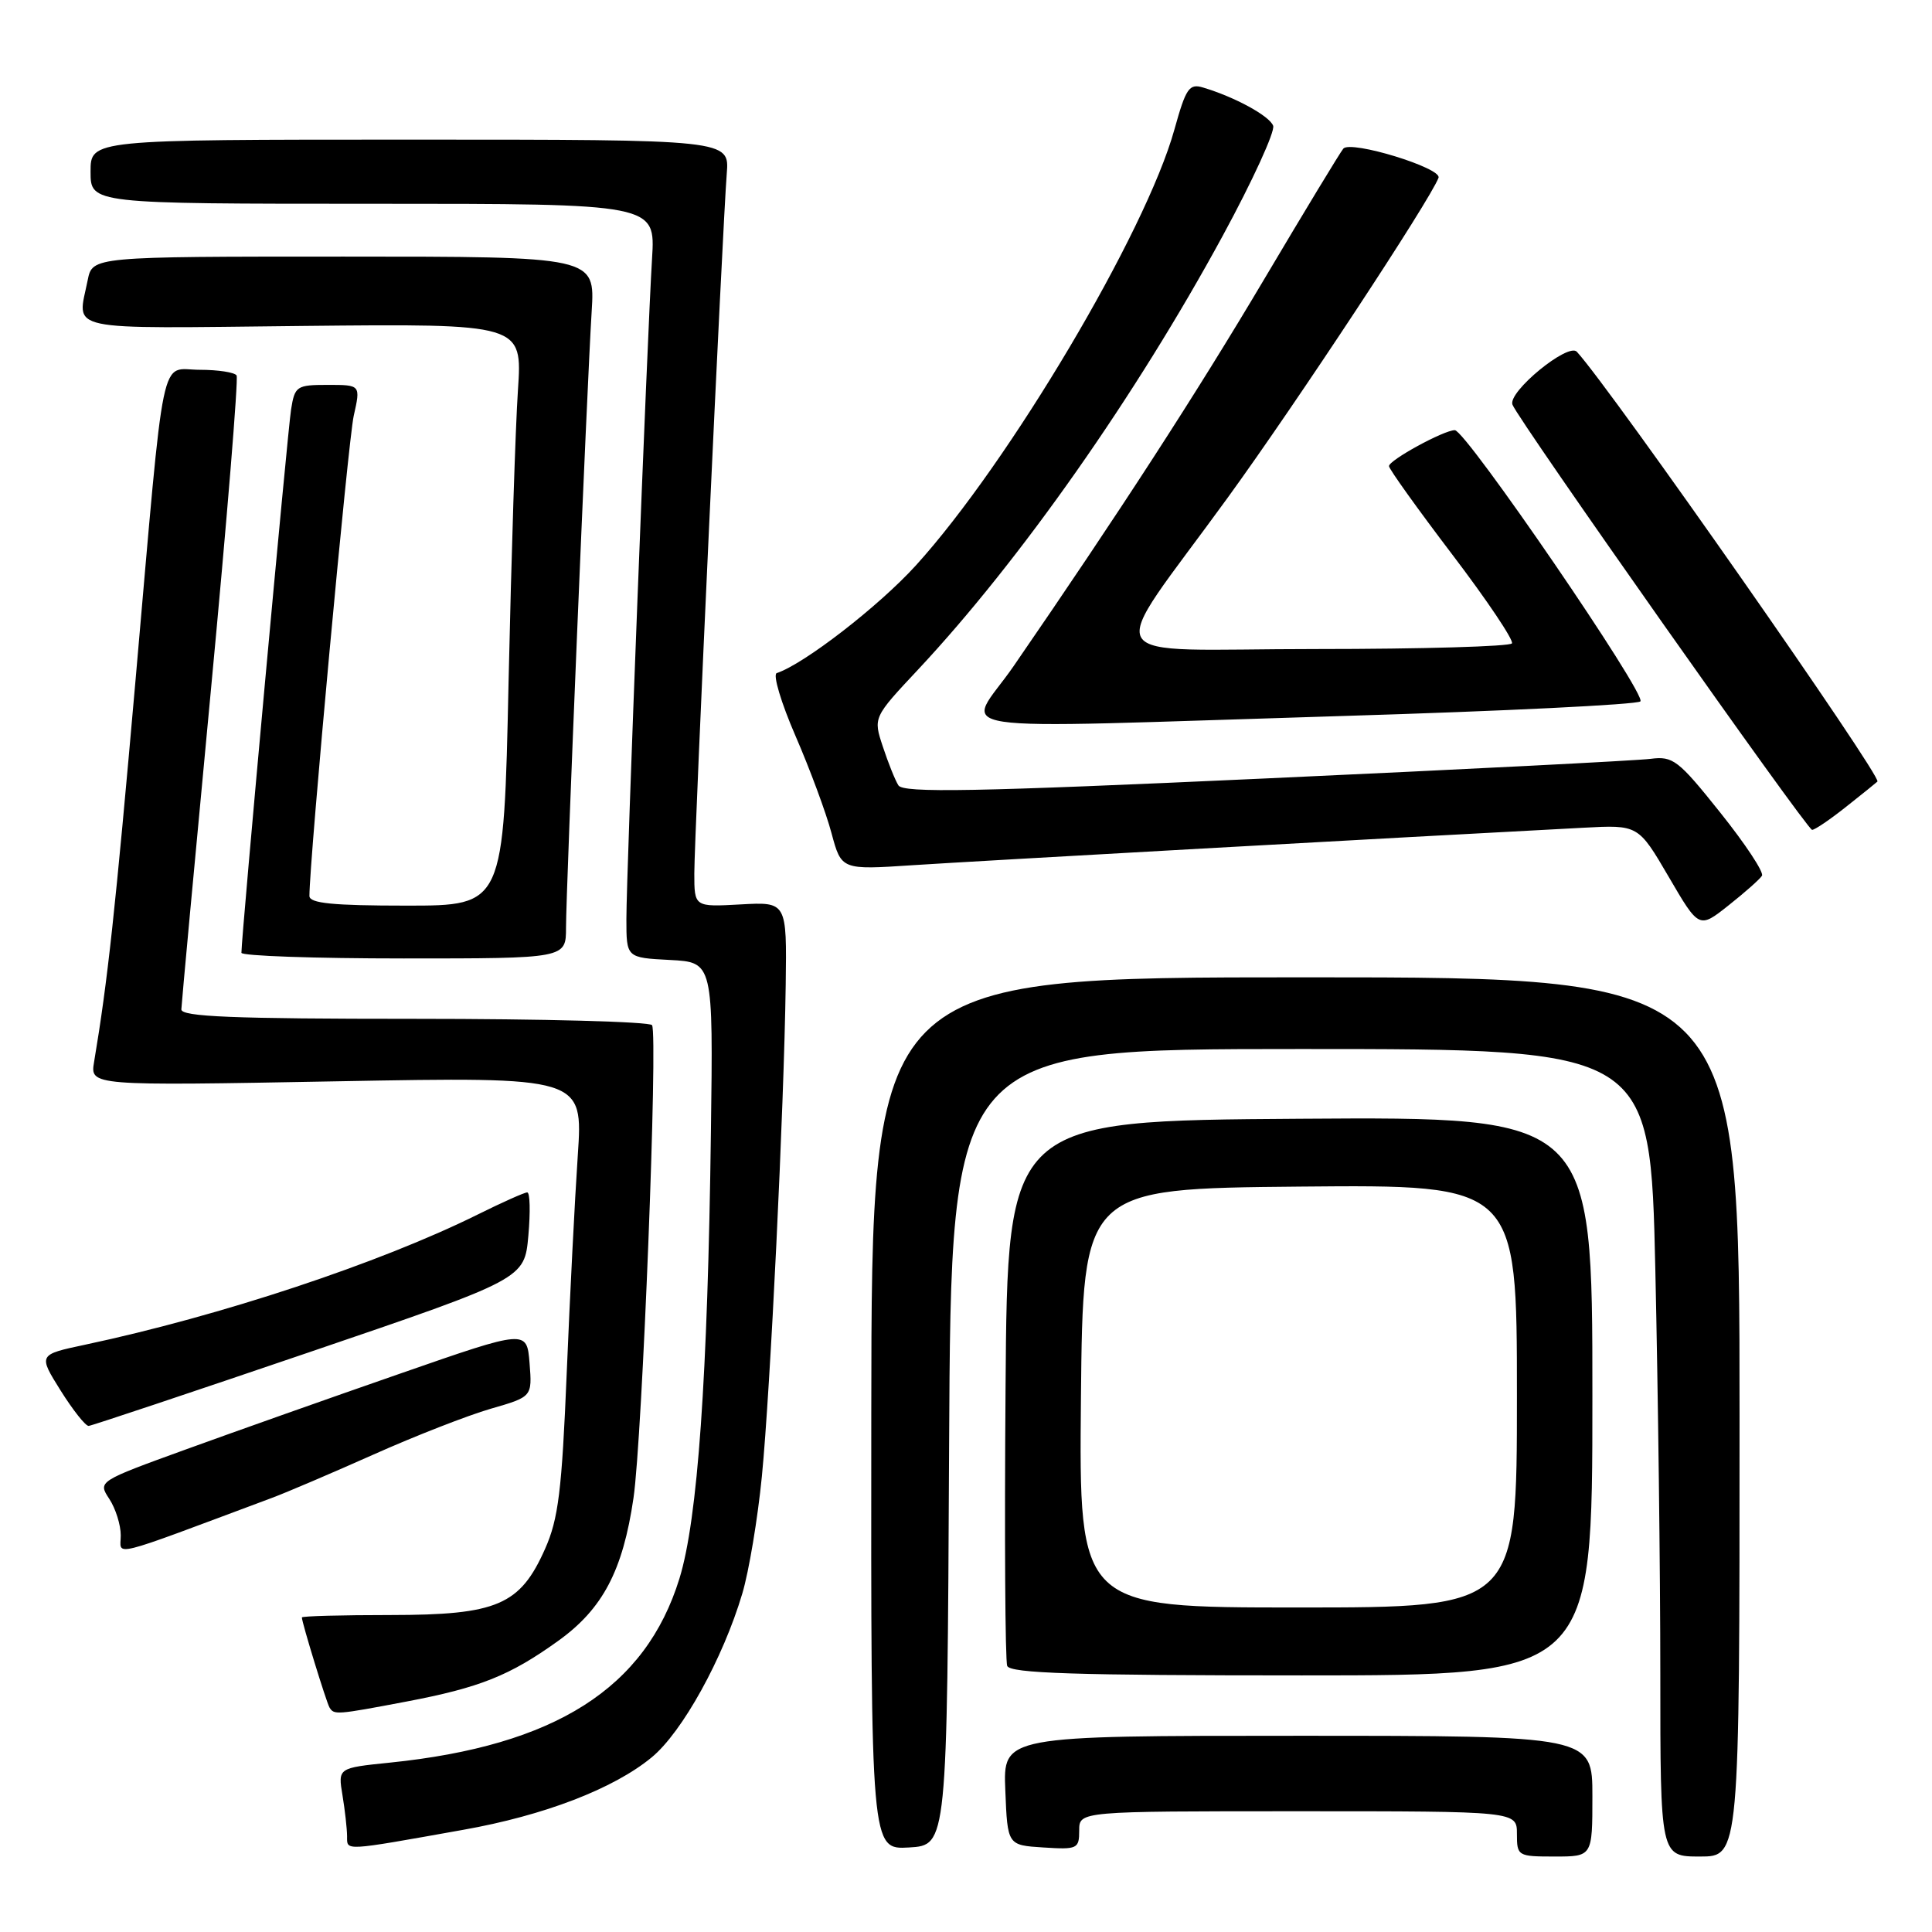 <?xml version="1.0" encoding="UTF-8" standalone="no"?>
<!DOCTYPE svg PUBLIC "-//W3C//DTD SVG 1.1//EN" "http://www.w3.org/Graphics/SVG/1.1/DTD/svg11.dtd" >
<svg xmlns="http://www.w3.org/2000/svg" xmlns:xlink="http://www.w3.org/1999/xlink" version="1.1" viewBox="0 0 256 256">
 <g >
 <path fill="currentColor"
d=" M 211.00 238.00 C 211.00 230.00 211.00 230.00 171.96 230.00 C 132.91 230.00 132.91 230.00 133.21 237.25 C 133.50 244.50 133.50 244.50 138.25 244.80 C 142.76 245.09 143.00 244.98 143.00 242.55 C 143.00 240.00 143.00 240.00 172.00 240.00 C 201.00 240.00 201.00 240.00 201.00 243.00 C 201.00 245.93 201.11 246.00 206.00 246.00 C 211.00 246.00 211.00 246.00 211.00 238.00 Z  M 230.50 187.75 C 230.50 129.50 230.50 129.50 173.00 129.50 C 115.50 129.50 115.50 129.50 115.45 187.30 C 115.40 245.09 115.40 245.09 120.45 244.80 C 125.50 244.50 125.50 244.50 125.76 191.75 C 126.02 139.00 126.02 139.00 172.35 139.00 C 218.68 139.00 218.68 139.00 219.34 168.25 C 219.70 184.34 220.00 208.41 220.00 221.75 C 220.00 246.00 220.00 246.00 225.25 246.00 C 230.50 246.00 230.50 246.00 230.50 187.75 Z  M 61.38 242.46 C 72.10 240.56 81.31 237.02 86.35 232.86 C 90.40 229.53 95.81 219.74 98.36 211.15 C 99.24 208.20 100.40 201.23 100.95 195.65 C 102.08 184.12 103.88 146.97 104.11 130.50 C 104.26 119.50 104.26 119.50 98.13 119.84 C 92.00 120.18 92.00 120.18 92.00 115.73 C 92.00 110.79 95.74 30.11 96.30 23.00 C 96.66 18.50 96.66 18.50 54.33 18.50 C 12.00 18.50 12.00 18.50 12.00 22.75 C 12.00 27.00 12.00 27.00 49.42 27.00 C 86.85 27.00 86.85 27.00 86.40 34.25 C 85.76 44.64 83.00 115.68 83.00 121.78 C 83.00 126.90 83.00 126.90 88.75 127.20 C 94.50 127.50 94.50 127.50 94.20 150.00 C 93.78 182.52 92.45 201.33 90.03 209.16 C 85.54 223.70 73.56 231.32 51.64 233.56 C 44.78 234.26 44.78 234.26 45.38 237.88 C 45.71 239.87 45.98 242.31 45.99 243.30 C 46.00 245.28 45.34 245.32 61.38 242.46 Z  M 53.83 225.47 C 63.58 223.62 67.56 222.03 73.97 217.42 C 79.86 213.19 82.53 208.13 83.94 198.50 C 85.11 190.58 87.20 137.14 86.40 135.84 C 86.12 135.38 71.96 135.00 54.94 135.00 C 30.84 135.00 24.01 134.72 24.03 133.75 C 24.05 133.06 25.81 114.05 27.94 91.50 C 30.07 68.95 31.60 50.17 31.35 49.75 C 31.09 49.34 28.90 49.00 26.49 49.00 C 21.10 49.00 21.91 45.07 17.97 90.00 C 15.25 120.94 14.26 130.04 12.47 140.69 C 11.93 143.88 11.93 143.88 44.60 143.28 C 77.26 142.68 77.26 142.68 76.56 153.09 C 76.17 158.82 75.51 171.82 75.09 182.00 C 74.45 197.51 73.99 201.26 72.23 205.22 C 68.92 212.69 65.89 213.99 51.75 214.00 C 45.29 214.00 40.00 214.14 40.00 214.32 C 40.00 215.00 43.24 225.54 43.66 226.25 C 44.27 227.25 44.55 227.23 53.83 225.47 Z  M 211.00 184.99 C 211.00 147.98 211.00 147.98 172.25 148.24 C 133.50 148.50 133.50 148.50 133.24 183.99 C 133.09 203.52 133.19 220.05 133.46 220.74 C 133.83 221.72 142.48 222.00 172.47 222.00 C 211.00 222.00 211.00 222.00 211.00 184.99 Z  M 36.00 198.49 C 37.92 197.78 44.00 195.18 49.50 192.73 C 55.00 190.27 61.98 187.55 65.01 186.67 C 70.52 185.08 70.52 185.08 70.17 180.63 C 69.81 176.17 69.81 176.17 53.16 181.96 C 44.00 185.14 31.20 189.67 24.73 192.02 C 12.96 196.29 12.96 196.29 14.48 198.61 C 15.32 199.89 16.00 202.06 16.00 203.44 C 16.00 206.21 14.01 206.70 36.00 198.49 Z  M 41.00 179.17 C 69.50 169.46 69.50 169.46 70.01 163.73 C 70.29 160.58 70.23 158.00 69.86 158.00 C 69.50 158.00 66.54 159.32 63.28 160.94 C 50.29 167.38 29.25 174.36 11.28 178.18 C 5.06 179.50 5.06 179.50 8.03 184.25 C 9.67 186.86 11.34 188.97 11.75 188.94 C 12.16 188.91 25.32 184.51 41.00 179.17 Z  M 75.00 122.91 C 75.00 117.94 77.77 51.38 78.40 41.25 C 78.85 34.00 78.85 34.00 45.55 34.00 C 12.25 34.00 12.25 34.00 11.62 37.12 C 10.25 44.02 7.94 43.53 40.11 43.19 C 69.22 42.89 69.22 42.89 68.63 51.69 C 68.30 56.54 67.75 73.89 67.39 90.25 C 66.75 120.00 66.75 120.00 53.88 120.00 C 44.07 120.00 41.00 119.69 41.00 118.72 C 41.00 113.98 46.13 58.40 46.87 55.10 C 47.79 51.00 47.79 51.00 43.44 51.00 C 39.31 51.00 39.06 51.16 38.57 54.25 C 38.11 57.09 31.97 124.27 31.99 126.25 C 32.00 126.66 41.67 127.00 53.50 127.00 C 75.00 127.00 75.00 127.00 75.00 122.91 Z  M 233.47 116.04 C 233.75 115.59 231.27 111.83 227.95 107.68 C 222.38 100.70 221.69 100.17 218.71 100.55 C 216.95 100.78 193.97 101.95 167.66 103.15 C 129.05 104.92 119.67 105.09 119.04 104.06 C 118.60 103.36 117.68 101.05 116.98 98.93 C 115.70 95.07 115.70 95.07 121.70 88.67 C 135.21 74.22 150.52 52.41 162.02 31.24 C 165.98 23.95 168.98 17.39 168.70 16.66 C 168.20 15.35 163.63 12.86 159.42 11.60 C 157.57 11.04 157.14 11.68 155.61 17.18 C 151.82 30.80 133.71 61.32 121.35 74.93 C 116.44 80.33 106.56 87.98 102.92 89.19 C 102.38 89.37 103.50 93.12 105.41 97.52 C 107.32 101.92 109.47 107.72 110.18 110.40 C 111.49 115.27 111.49 115.27 120.99 114.64 C 129.04 114.11 185.75 110.94 209.79 109.68 C 217.08 109.29 217.08 109.29 221.11 116.18 C 225.13 123.07 225.13 123.07 229.05 119.96 C 231.21 118.25 233.20 116.49 233.47 116.04 Z  M 244.61 106.91 C 246.75 105.22 248.62 103.71 248.77 103.56 C 249.40 102.93 213.47 51.54 208.94 46.61 C 207.79 45.36 199.76 51.94 200.41 53.62 C 201.20 55.69 239.41 109.91 240.11 109.96 C 240.45 109.98 242.47 108.61 244.61 106.91 Z  M 178.00 94.87 C 199.18 94.23 216.89 93.36 217.36 92.94 C 218.27 92.13 194.23 57.00 192.77 57.00 C 191.31 57.00 184.00 61.00 184.05 61.77 C 184.07 62.17 187.85 67.45 192.45 73.50 C 197.05 79.55 200.60 84.84 200.34 85.25 C 200.09 85.66 188.41 86.00 174.38 86.00 C 144.67 86.00 146.21 88.64 162.69 65.93 C 171.82 53.35 189.46 26.58 190.61 23.56 C 191.11 22.27 179.00 18.56 178.00 19.69 C 177.61 20.14 172.89 27.93 167.51 37.00 C 158.56 52.10 148.32 67.91 134.32 88.25 C 128.02 97.41 122.40 96.56 178.00 94.87 Z  M 143.23 185.25 C 143.50 157.50 143.50 157.50 172.25 157.23 C 201.00 156.97 201.00 156.97 201.00 184.98 C 201.00 213.00 201.00 213.00 171.98 213.00 C 142.97 213.00 142.97 213.00 143.23 185.25 Z "/>
</g>
</svg>